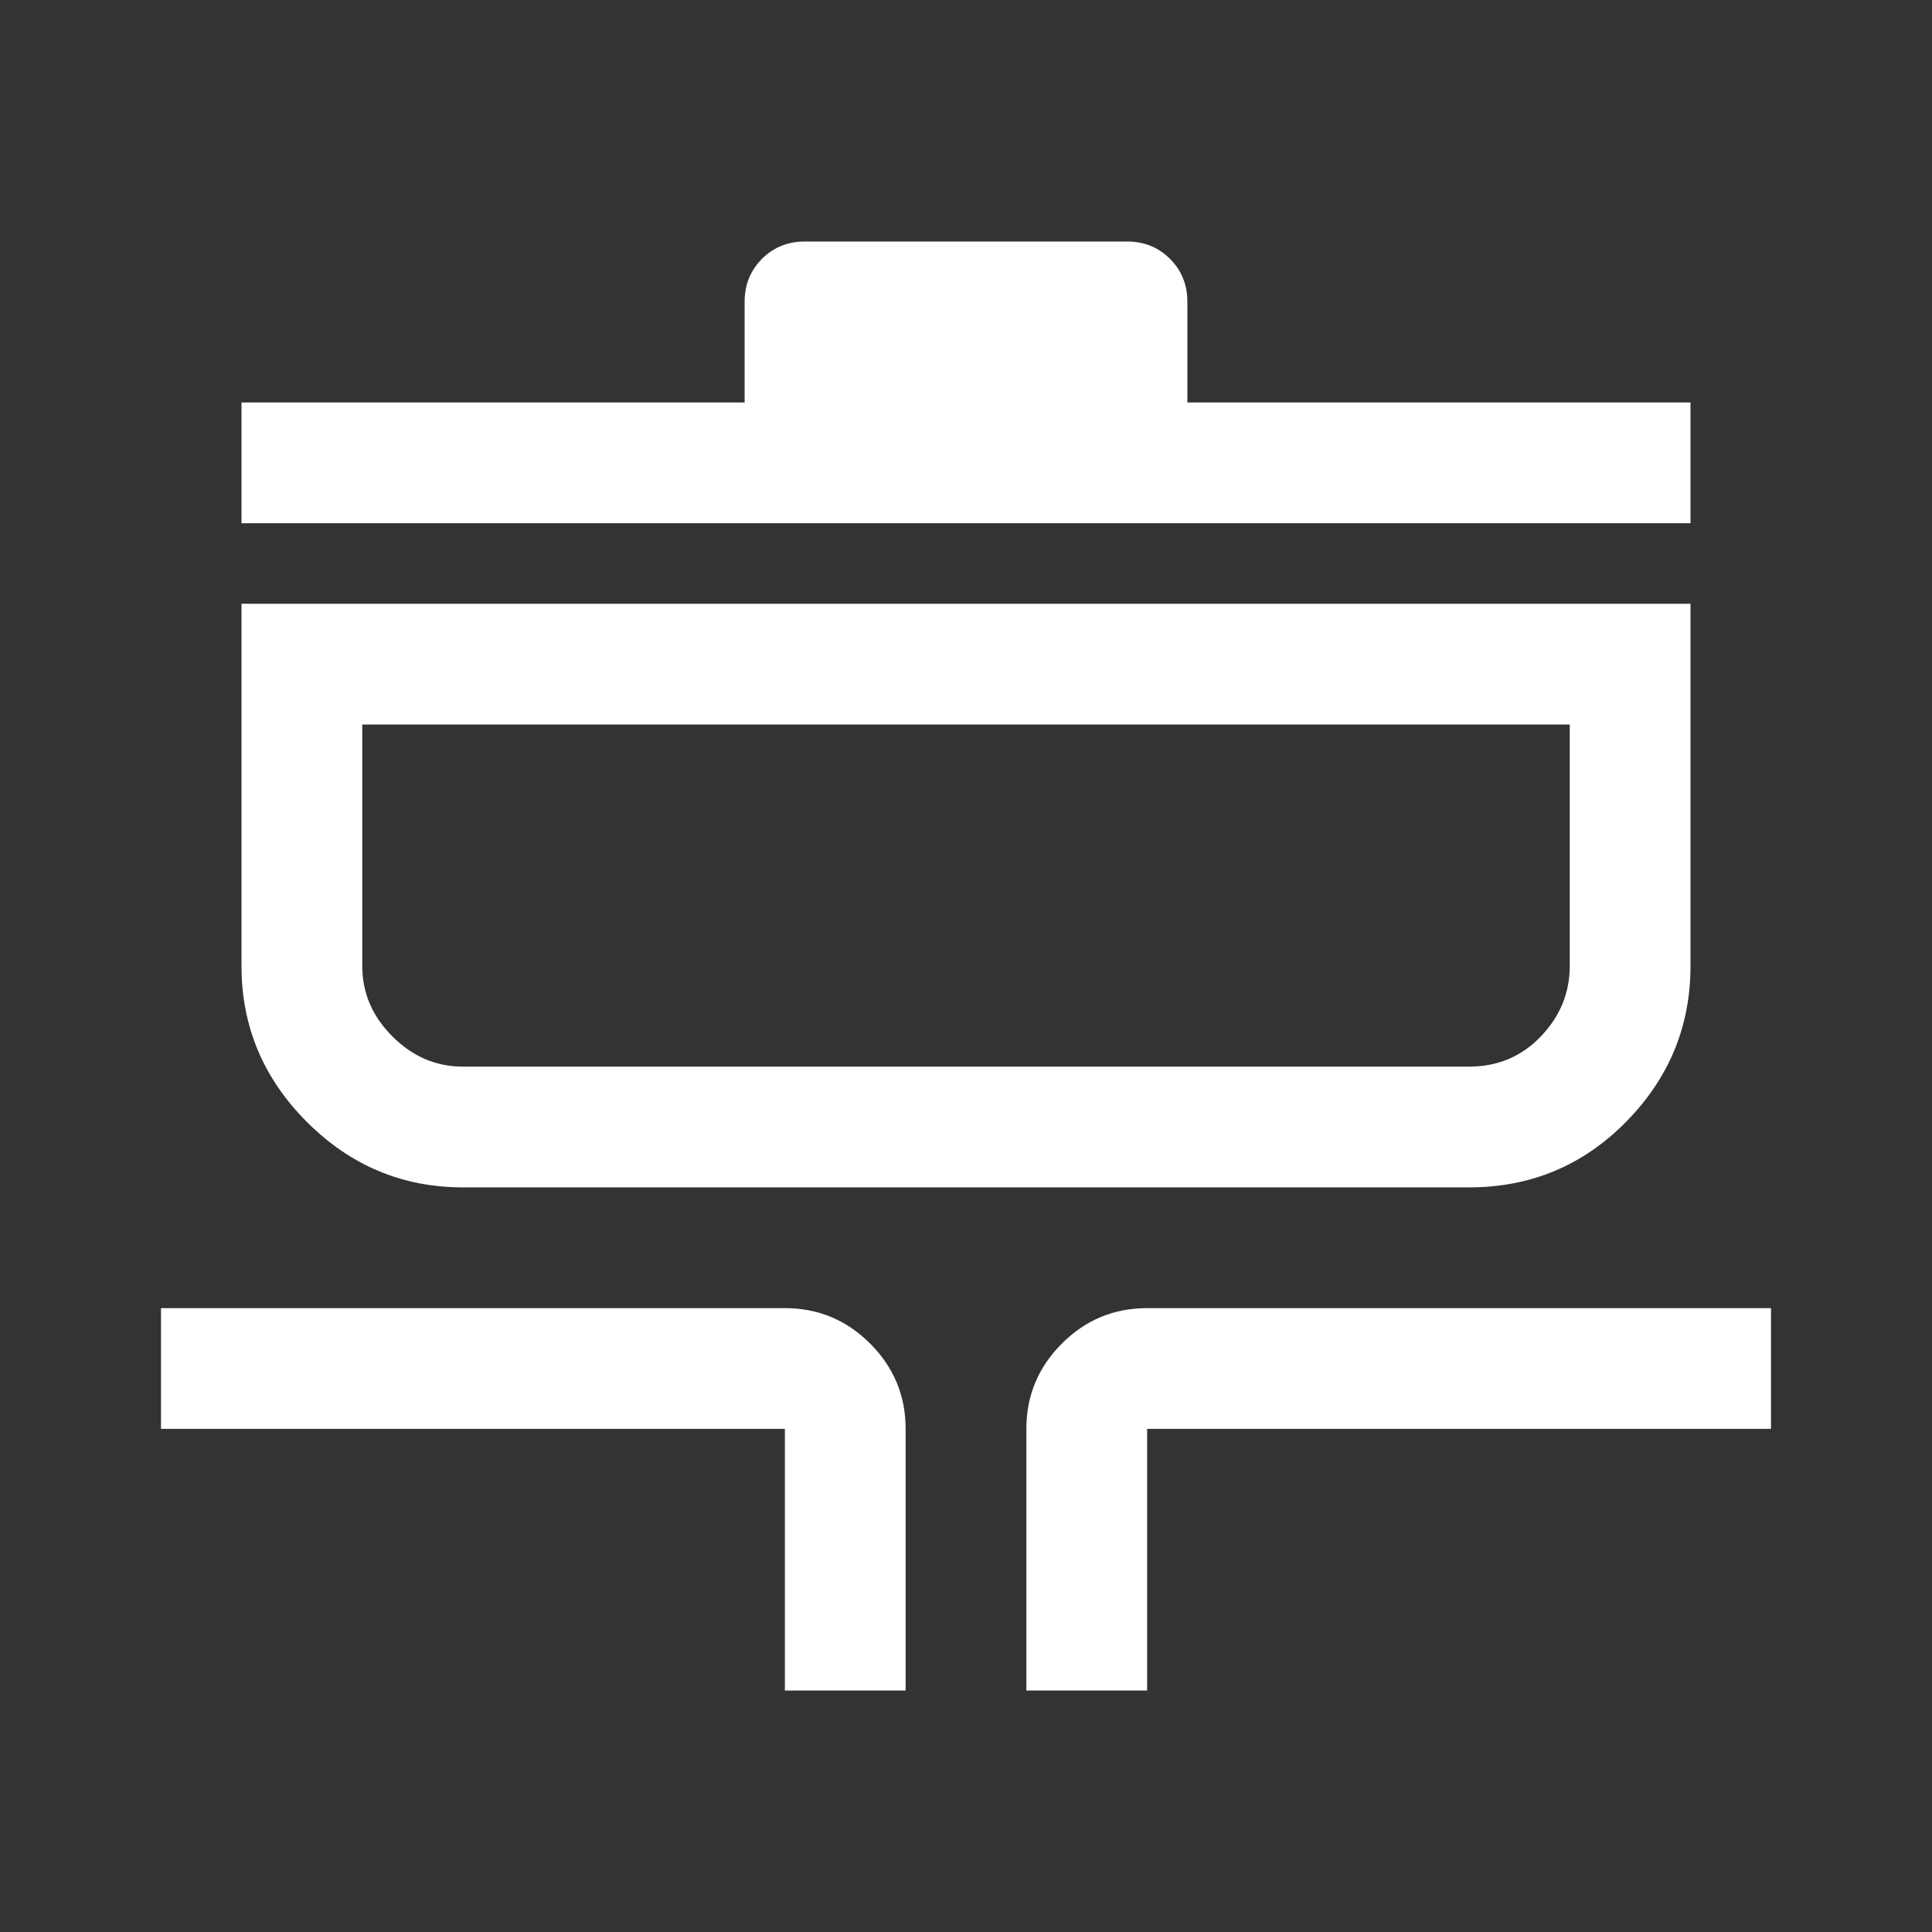 <svg xmlns="http://www.w3.org/2000/svg" height="24" viewBox="0 96 960 960" width="24">
	<rect x="0" y="96" width="960" height="960" fill="#333333" stroke="none"/>
	<path fill="#FFFFFF" d="M390 936V806H80v-60h310q24.75 0 42.375 17.625T450 806v130h-60Zm120 0V806q0-24.75 17.625-42.375T570 746h310v60H570v130h-60ZM230 686q-45 0-77.5-32.5T120 576V396h720v180q0 45-32.083 77.5Q775.833 686 730 686H230Zm0-60h500q21.25 0 35.625-15T780 576V456H180v120q0 20 15 35t35 15ZM120 356v-60h250v-50q0-12.75 8.625-21.375T400 216h160q12.75 0 21.375 8.625T590 246v50h250v60H120Zm360 185Z"/>
</svg>